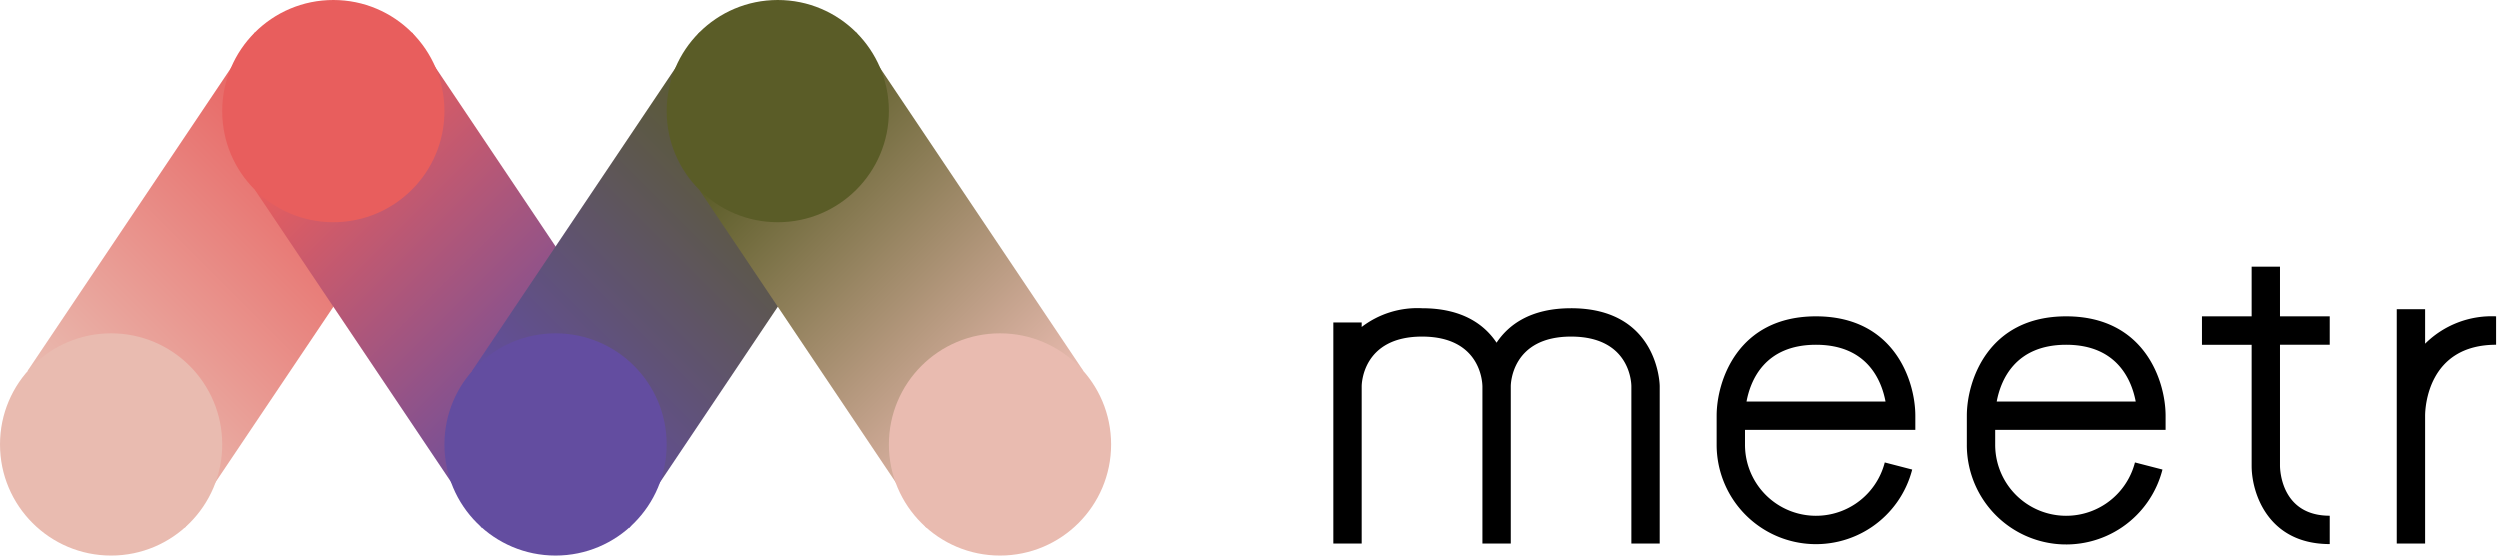<svg xmlns="http://www.w3.org/2000/svg" width="225" height="50" fill="none" viewBox="0 0 225 50">
    <path fill="url(#a)" d="M16.635 47.508L2.492 33.365 22.936 2.921 37.08 17.08 16.635 47.508z"/>
    <path fill="url(#b)" d="M43.365 47.508l14.143-14.143L37.079 2.921 22.936 17.08l20.43 30.428z"/>
    <path fill="#E85E5D" d="M30 20c5.523 0 10-4.477 10-10S35.523 0 30 0 20 4.477 20 10s4.477 10 10 10z"/>
    <path fill="#E9BBB0" d="M10 50c5.523 0 10-4.477 10-10s-4.477-10-10-10S0 34.477 0 40s4.477 10 10 10z"/>
    <path fill="url(#c)" d="M56.651 47.508L42.492 33.365 62.937 2.921 77.064 17.08 56.65 47.508z"/>
    <path fill="url(#d)" d="M83.365 47.508l14.127-14.143L77.064 2.921 62.937 17.08l20.428 30.428z"/>
    <path fill="#5A5C27" d="M70 20c5.523 0 10-4.477 10-10S75.523 0 70 0 60 4.477 60 10s4.477 10 10 10z"/>
    <path fill="#634DA0" d="M50 50c5.523 0 10-4.477 10-10s-4.477-10-10-10-10 4.477-10 10 4.477 10 10 10z"/>
    <path fill="#E9BBB0" d="M90 50c5.523 0 10-4.477 10-10s-4.477-10-10-10c-5.522 0-10 4.477-10 10s4.478 10 10 10z"/>
    <path fill="#000" d="M141.396 27.741c-3.652 0-5.632 1.493-6.705 3.102-1.073-1.609-3.054-3.102-6.706-3.102a8.253 8.253 0 0 0-5.433 1.686v-.406H120v19.896h2.552V34.77c0-.185.062-4.477 5.433-4.477 5.22 0 5.427 4.023 5.433 4.484v14.14h2.552V34.77c0-.185.062-4.477 5.426-4.477 5.22 0 5.427 4.023 5.427 4.484v14.14h2.551V34.77c.007-.075-.082-7.029-7.978-7.029zM163.439 28.47c-7.07 0-8.941 5.853-8.941 8.941v2.614a8.939 8.939 0 0 0 7.814 8.877 8.94 8.94 0 0 0 9.786-6.642l-2.469-.64a6.39 6.39 0 0 1-12.579-1.595V38.69h15.33v-1.272c0-3.102-1.864-8.948-8.941-8.948zm-6.252 7.669c.351-1.892 1.63-5.11 6.252-5.11s5.901 3.219 6.258 5.11h-12.51zM205.199 24h-2.551v4.47h-4.471v2.559h4.471v10.908c0 2.434 1.471 7.029 7.028 7.029v-2.552c-4.305 0-4.47-4.023-4.477-4.477V31.029h4.477V28.47h-4.477V24zM218.26 30.933V27.83h-2.552v21.086h2.552V37.418c0-.688.22-6.39 6.389-6.39v-2.557a8.501 8.501 0 0 0-6.389 2.462zM185.956 28.47c-7.07 0-8.941 5.853-8.941 8.941v2.614a8.946 8.946 0 0 0 7.815 8.904 8.941 8.941 0 0 0 9.792-6.67l-2.476-.639a6.39 6.39 0 0 1-12.579-1.595V38.69h15.337v-1.272c0-3.102-1.871-8.948-8.948-8.948zm-6.252 7.669c.351-1.892 1.637-5.11 6.252-5.11s5.901 3.219 6.258 5.11h-12.51z"/>
    <defs>
        <linearGradient id="a" x1="7.063" x2="32.492" y1="37.937" y2="12.508" gradientUnits="userSpaceOnUse">
            <stop stop-color="#E9BBB0"/>
            <stop offset="1" stop-color="#E85E5D"/>
        </linearGradient>
        <linearGradient id="b" x1="27.492" x2="52.937" y1="12.492" y2="37.937" gradientUnits="userSpaceOnUse">
            <stop stop-color="#E85E5D"/>
            <stop offset="1" stop-color="#634DA0"/>
        </linearGradient>
        <linearGradient id="c" x1="47.064" x2="72.492" y1="37.937" y2="12.508" gradientUnits="userSpaceOnUse">
            <stop stop-color="#634DA0"/>
            <stop offset="1" stop-color="#5A5C27"/>
        </linearGradient>
        <linearGradient id="d" x1="67.492" x2="92.937" y1="12.508" y2="37.937" gradientUnits="userSpaceOnUse">
            <stop stop-color="#5A5C27"/>
            <stop offset="1" stop-color="#E9BBB0"/>
        </linearGradient>
    </defs>
</svg>
